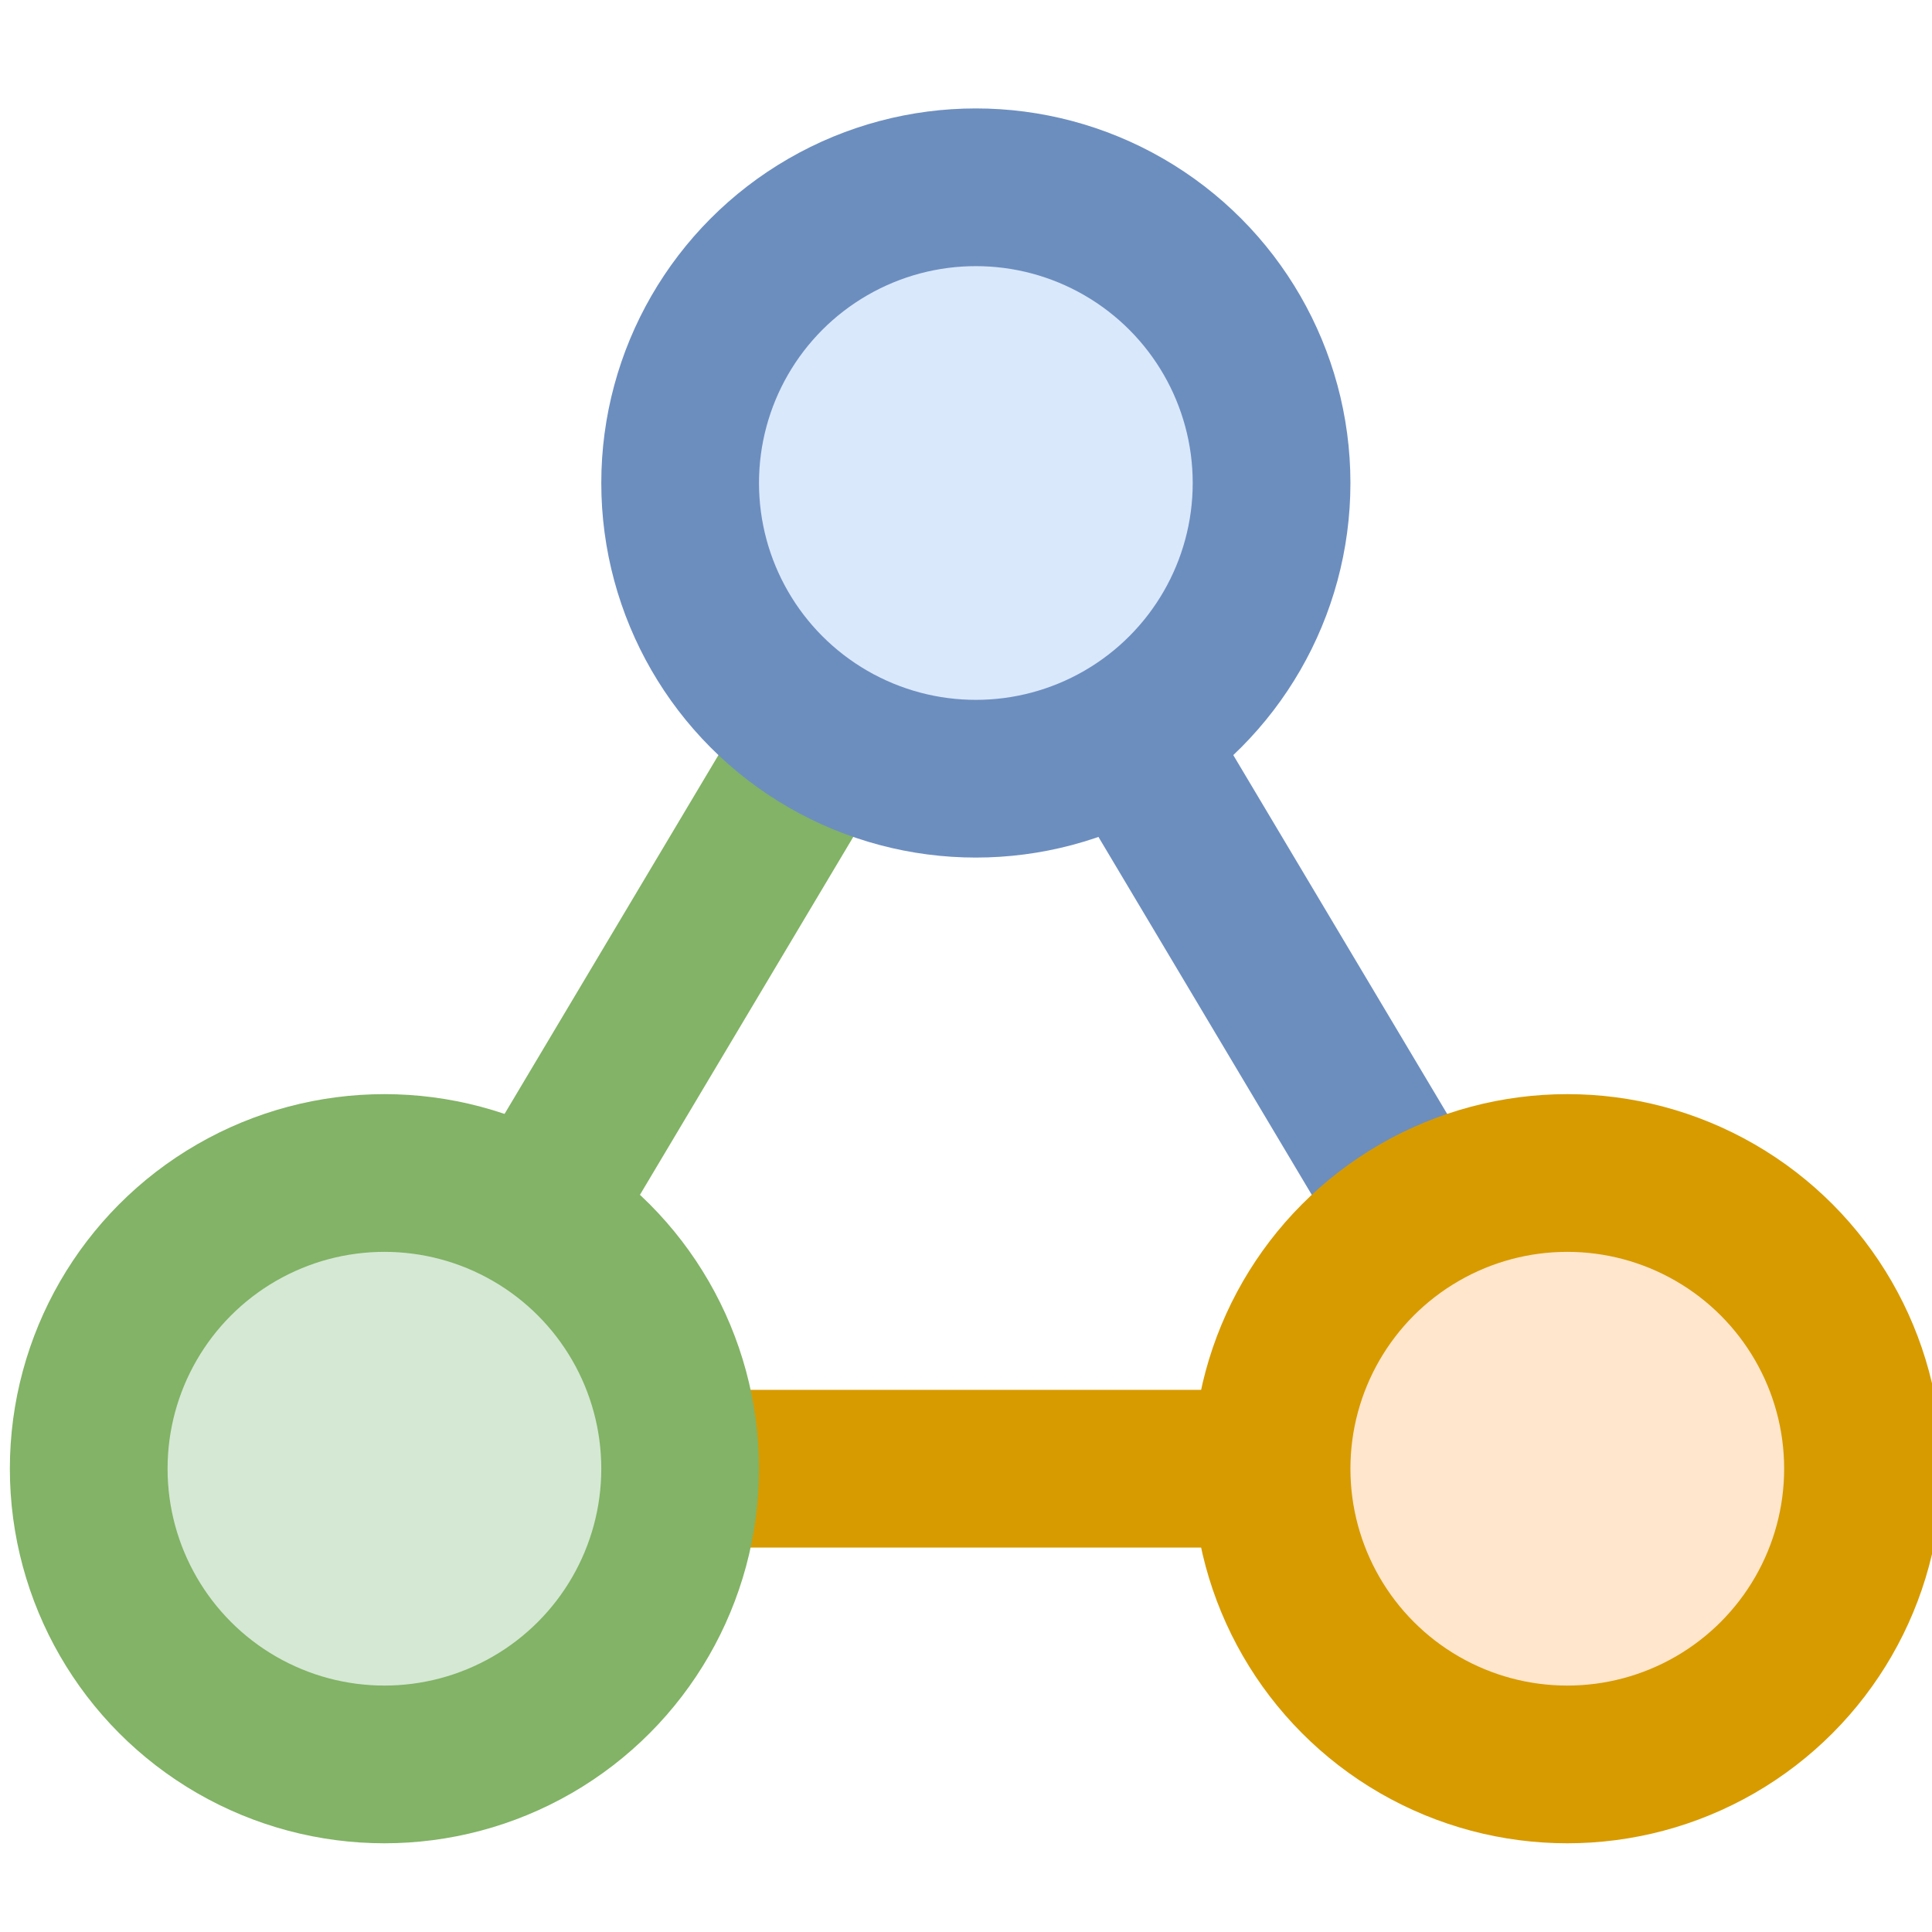 <?xml version="1.0" encoding="UTF-8"?>
<!DOCTYPE svg PUBLIC "-//W3C//DTD SVG 1.1//EN" "http://www.w3.org/Graphics/SVG/1.1/DTD/svg11.dtd">
<svg xmlns="http://www.w3.org/2000/svg" xmlns:xlink="http://www.w3.org/1999/xlink" version="1.1" width="512px" height="512px" viewBox="-0.5 -0.5 98 88"><defs/><g><path d="M 34 69 L 64 69" fill="none" stroke="#d79b00" stroke-width="8" stroke-miterlimit="10" pointer-events="stroke"/><ellipse cx="19" cy="69" rx="15" ry="15" fill="#d5e8d4" stroke="#82b366" stroke-width="8" pointer-events="all"/><path d="M 41.19 31.81 L 26.7 56.12" fill="none" stroke="#82b366" stroke-width="8" stroke-miterlimit="10" pointer-events="stroke"/><ellipse cx="49" cy="19" rx="15" ry="15" fill="#dae8fc" stroke="#6c8ebf" stroke-width="8" pointer-events="all"/><path d="M 56.81 31.81 L 71.3 56.12" fill="none" stroke="#6c8ebf" stroke-width="8" stroke-miterlimit="10" pointer-events="stroke"/><ellipse cx="79" cy="69" rx="15" ry="15" fill="#ffe6cc" stroke="#d79b00" stroke-width="8" pointer-events="all"/></g></svg>
